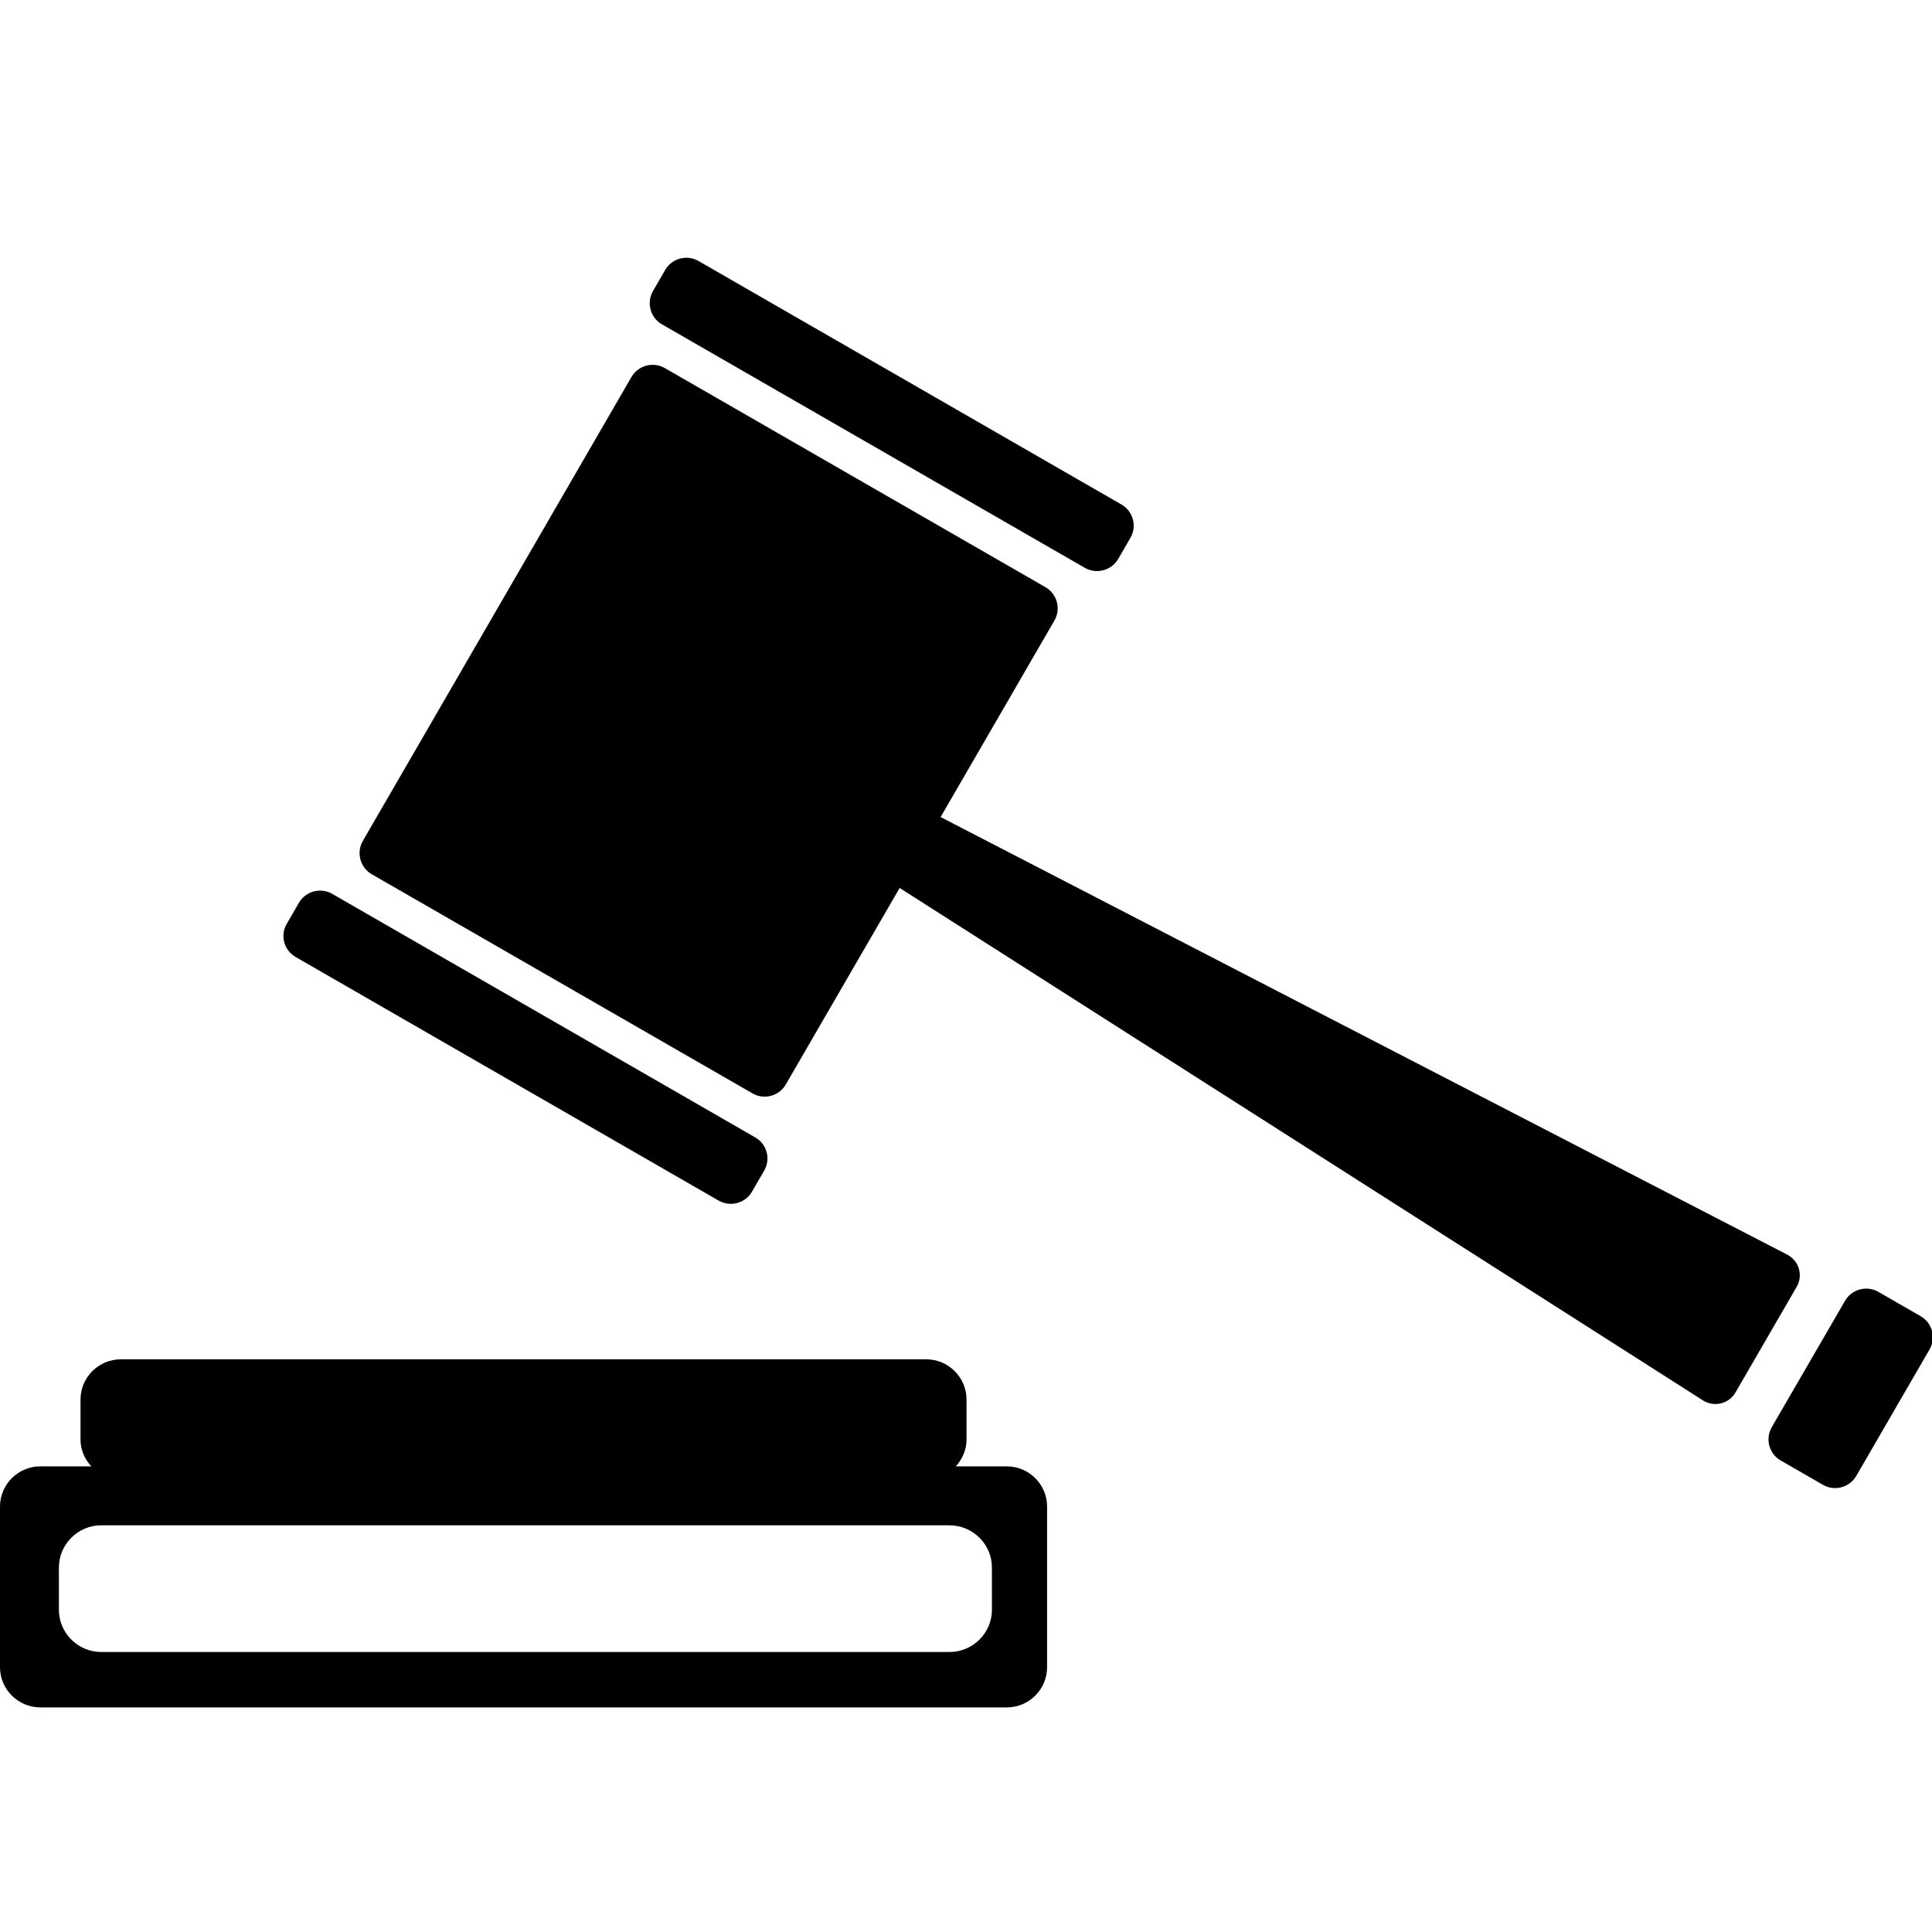 <?xml version="1.0" encoding="UTF-8" standalone="no"?>
<svg
   xmlns:dc="http://purl.org/dc/elements/1.1/"
   xmlns:cc="http://creativecommons.org/ns#"
   xmlns:rdf="http://www.w3.org/1999/02/22-rdf-syntax-ns#"
   xmlns:svg="http://www.w3.org/2000/svg"
   xmlns="http://www.w3.org/2000/svg"
   id="SVGRoot"
   version="1.1"
   viewBox="0 0 24 24"
   height="24px"
   width="24px">
  <defs
     id="defs815" />
  <g
     id="layer1">
    <g
       transform="matrix(0.718,0,0,0.716,0,0.234)"
       id="g1495">
      <g
         id="g1434">
	<g
   id="g1432">
		<path
   d="m 11.452,5.3 7.317,4.225 C 18.972,9.641 19.23,9.571 19.347,9.37 L 19.558,9.004 C 19.675,8.803 19.605,8.544 19.404,8.427 L 12.086,4.202 C 11.884,4.085 11.625,4.155 11.509,4.356 L 11.298,4.722 C 11.181,4.924 11.25,5.183 11.452,5.3 Z"
   id="path1422" />

		<path
   d="m 5.115,16.277 7.318,4.226 c 0.202,0.116 0.461,0.047 0.577,-0.154 l 0.211,-0.365 c 0.117,-0.201 0.048,-0.461 -0.154,-0.577 L 5.749,15.182 C 5.547,15.065 5.288,15.135 5.172,15.336 l -0.211,0.366 c -0.118,0.199 -0.049,0.458 0.154,0.575 z"
   id="path1424" />

		<path
   d="m 30.92,21.44 -14.646,-7.591 1.969,-3.41 C 18.359,10.238 18.29,9.978 18.09,9.862 L 11.502,6.059 C 11.301,5.943 11.041,6.013 10.925,6.214 l -4.648,8.05 c -0.115,0.201 -0.046,0.461 0.155,0.577 l 6.587,3.802 c 0.201,0.117 0.461,0.047 0.576,-0.154 l 1.97,-3.41 13.896,8.889 c 0.196,0.125 0.451,0.063 0.567,-0.139 l 1.057,-1.83 C 31.2,21.8 31.126,21.548 30.92,21.44 Z"
   id="path1426" />

		<path
   d="m 33.23,22.509 -0.731,-0.422 c -0.2,-0.117 -0.461,-0.047 -0.577,0.154 l -1.269,2.195 c -0.115,0.201 -0.046,0.461 0.155,0.576 l 0.731,0.422 c 0.201,0.117 0.46,0.048 0.577,-0.154 l 1.268,-2.195 c 0.117,-0.201 0.048,-0.461 -0.154,-0.576 z"
   id="path1428" />

		<path
   d="m 17.418,25.114 h -0.881 c 0.111,-0.124 0.185,-0.284 0.185,-0.464 v -0.696 c 0,-0.383 -0.313,-0.697 -0.696,-0.697 H 2.09 c -0.384,0 -0.697,0.314 -0.697,0.697 v 0.696 c 0,0.18 0.074,0.34 0.186,0.464 H 0.697 C 0.312,25.114 0,25.429 0,25.812 v 2.787 c 0,0.383 0.313,0.697 0.697,0.697 H 17.42 c 0.385,0 0.696,-0.314 0.696,-0.697 V 25.81 c 0,-0.381 -0.313,-0.696 -0.698,-0.696 z m -0.991,3.221 H 1.752 c -0.403,0 -0.733,-0.33 -0.733,-0.732 v -0.734 c 0.001,-0.402 0.33,-0.734 0.733,-0.732 h 14.675 c 0.405,0 0.735,0.33 0.734,0.731 l 10e-4,0.735 c -10e-4,0.402 -0.33,0.732 -0.735,0.732 z"
   id="path1430" />

	</g>

</g>
      <g
         id="g1436">
</g>
      <g
         id="g1438">
</g>
      <g
         id="g1440">
</g>
      <g
         id="g1442">
</g>
      <g
         id="g1444">
</g>
      <g
         id="g1446">
</g>
      <g
         id="g1448">
</g>
      <g
         id="g1450">
</g>
      <g
         id="g1452">
</g>
      <g
         id="g1454">
</g>
      <g
         id="g1456">
</g>
      <g
         id="g1458">
</g>
      <g
         id="g1460">
</g>
      <g
         id="g1462">
</g>
      <g
         id="g1464">
</g>
    </g>
  </g>
</svg>
